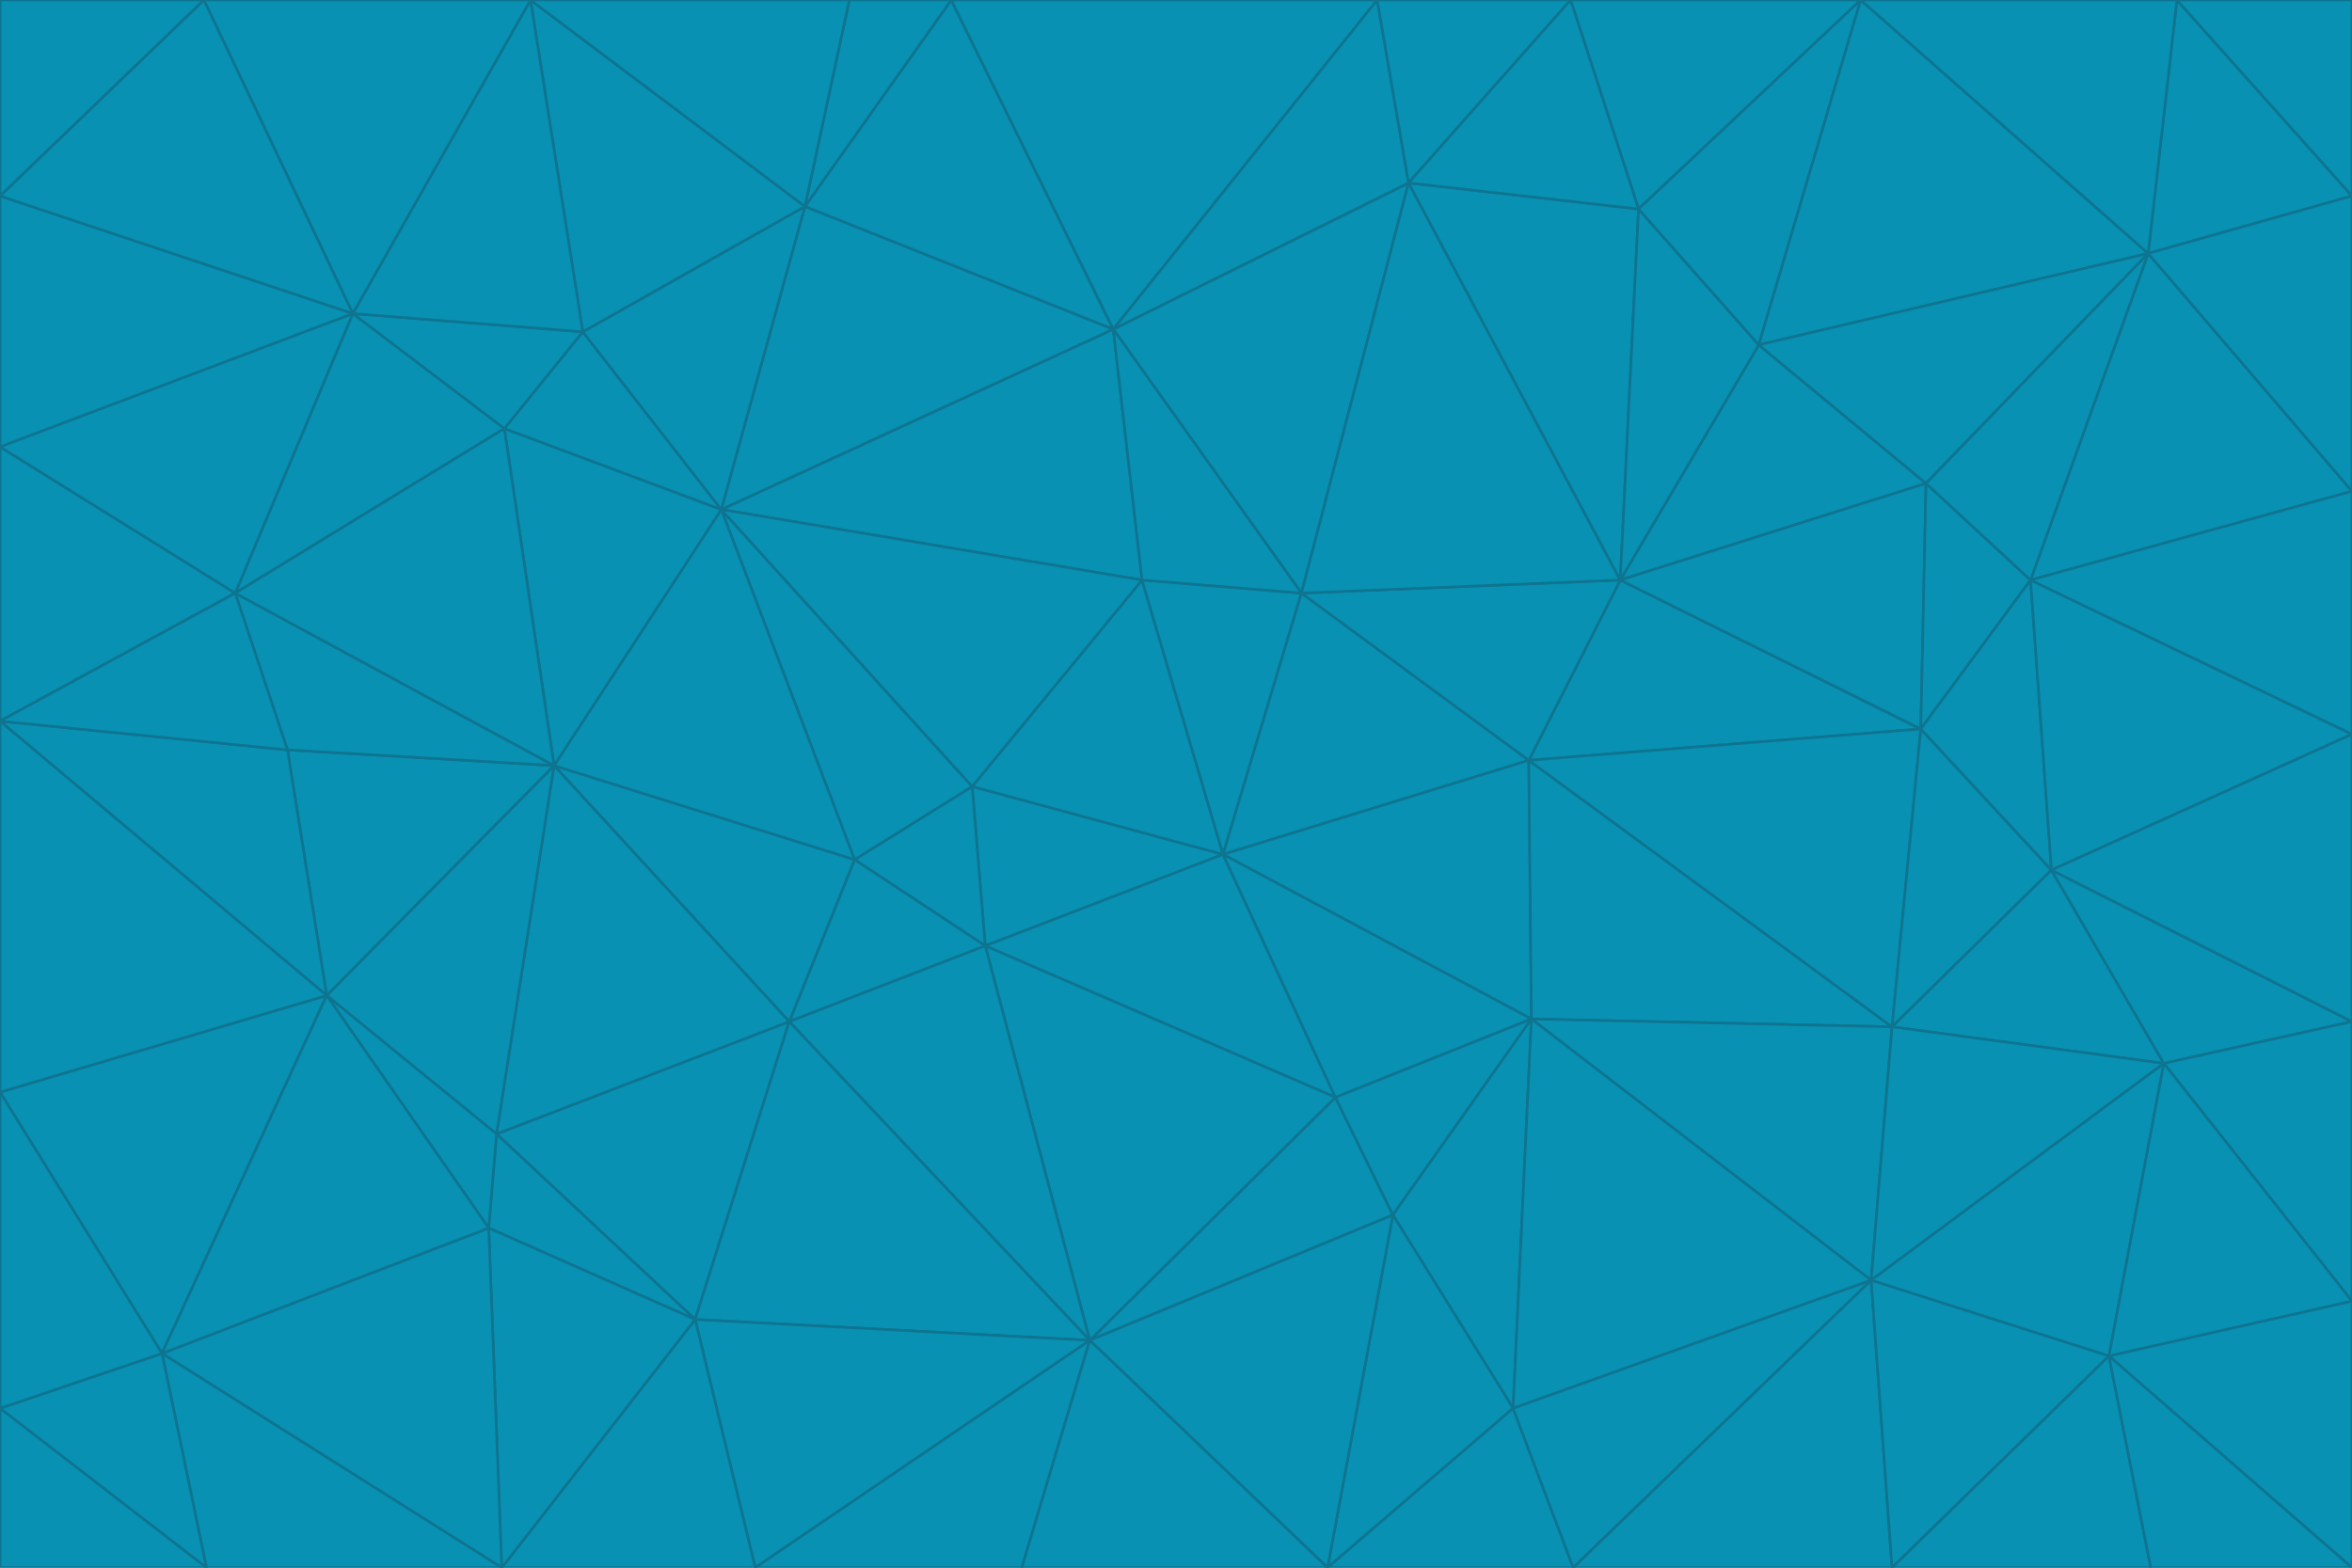 <svg id="visual" viewBox="0 0 900 600" width="900" height="600" xmlns="http://www.w3.org/2000/svg" xmlns:xlink="http://www.w3.org/1999/xlink" version="1.1"><g stroke-width="1" stroke-linejoin="bevel"><path d="M468 327L372 301L377 362Z" fill="#0891b2" stroke="#0e7490"></path><path d="M372 301L327 329L377 362Z" fill="#0891b2" stroke="#0e7490"></path><path d="M468 327L437 222L372 301Z" fill="#0891b2" stroke="#0e7490"></path><path d="M372 301L276 195L327 329Z" fill="#0891b2" stroke="#0e7490"></path><path d="M468 327L498 227L437 222Z" fill="#0891b2" stroke="#0e7490"></path><path d="M327 329L302 391L377 362Z" fill="#0891b2" stroke="#0e7490"></path><path d="M377 362L511 420L468 327Z" fill="#0891b2" stroke="#0e7490"></path><path d="M533 465L511 420L417 513Z" fill="#0891b2" stroke="#0e7490"></path><path d="M468 327L585 291L498 227Z" fill="#0891b2" stroke="#0e7490"></path><path d="M586 390L585 291L468 327Z" fill="#0891b2" stroke="#0e7490"></path><path d="M417 513L511 420L377 362Z" fill="#0891b2" stroke="#0e7490"></path><path d="M511 420L586 390L468 327Z" fill="#0891b2" stroke="#0e7490"></path><path d="M533 465L586 390L511 420Z" fill="#0891b2" stroke="#0e7490"></path><path d="M302 391L417 513L377 362Z" fill="#0891b2" stroke="#0e7490"></path><path d="M426 126L276 195L437 222Z" fill="#0891b2" stroke="#0e7490"></path><path d="M437 222L276 195L372 301Z" fill="#0891b2" stroke="#0e7490"></path><path d="M327 329L212 293L302 391Z" fill="#0891b2" stroke="#0e7490"></path><path d="M539 70L426 126L498 227Z" fill="#0891b2" stroke="#0e7490"></path><path d="M498 227L426 126L437 222Z" fill="#0891b2" stroke="#0e7490"></path><path d="M276 195L212 293L327 329Z" fill="#0891b2" stroke="#0e7490"></path><path d="M735 279L620 222L585 291Z" fill="#0891b2" stroke="#0e7490"></path><path d="M585 291L620 222L498 227Z" fill="#0891b2" stroke="#0e7490"></path><path d="M190 434L266 505L302 391Z" fill="#0891b2" stroke="#0e7490"></path><path d="M302 391L266 505L417 513Z" fill="#0891b2" stroke="#0e7490"></path><path d="M212 293L190 434L302 391Z" fill="#0891b2" stroke="#0e7490"></path><path d="M533 465L579 539L586 390Z" fill="#0891b2" stroke="#0e7490"></path><path d="M586 390L724 393L585 291Z" fill="#0891b2" stroke="#0e7490"></path><path d="M508 600L579 539L533 465Z" fill="#0891b2" stroke="#0e7490"></path><path d="M508 600L533 465L417 513Z" fill="#0891b2" stroke="#0e7490"></path><path d="M190 434L187 470L266 505Z" fill="#0891b2" stroke="#0e7490"></path><path d="M426 126L308 79L276 195Z" fill="#0891b2" stroke="#0e7490"></path><path d="M276 195L193 164L212 293Z" fill="#0891b2" stroke="#0e7490"></path><path d="M289 600L417 513L266 505Z" fill="#0891b2" stroke="#0e7490"></path><path d="M289 600L391 600L417 513Z" fill="#0891b2" stroke="#0e7490"></path><path d="M223 127L193 164L276 195Z" fill="#0891b2" stroke="#0e7490"></path><path d="M212 293L125 381L190 434Z" fill="#0891b2" stroke="#0e7490"></path><path d="M190 434L125 381L187 470Z" fill="#0891b2" stroke="#0e7490"></path><path d="M308 79L223 127L276 195Z" fill="#0891b2" stroke="#0e7490"></path><path d="M620 222L539 70L498 227Z" fill="#0891b2" stroke="#0e7490"></path><path d="M426 126L364 0L308 79Z" fill="#0891b2" stroke="#0e7490"></path><path d="M391 600L508 600L417 513Z" fill="#0891b2" stroke="#0e7490"></path><path d="M110 287L125 381L212 293Z" fill="#0891b2" stroke="#0e7490"></path><path d="M192 600L289 600L266 505Z" fill="#0891b2" stroke="#0e7490"></path><path d="M90 227L110 287L212 293Z" fill="#0891b2" stroke="#0e7490"></path><path d="M716 490L724 393L586 390Z" fill="#0891b2" stroke="#0e7490"></path><path d="M620 222L627 80L539 70Z" fill="#0891b2" stroke="#0e7490"></path><path d="M724 393L735 279L585 291Z" fill="#0891b2" stroke="#0e7490"></path><path d="M737 185L673 132L620 222Z" fill="#0891b2" stroke="#0e7490"></path><path d="M673 132L627 80L620 222Z" fill="#0891b2" stroke="#0e7490"></path><path d="M508 600L602 600L579 539Z" fill="#0891b2" stroke="#0e7490"></path><path d="M579 539L716 490L586 390Z" fill="#0891b2" stroke="#0e7490"></path><path d="M527 0L364 0L426 126Z" fill="#0891b2" stroke="#0e7490"></path><path d="M308 79L203 0L223 127Z" fill="#0891b2" stroke="#0e7490"></path><path d="M527 0L426 126L539 70Z" fill="#0891b2" stroke="#0e7490"></path><path d="M364 0L325 0L308 79Z" fill="#0891b2" stroke="#0e7490"></path><path d="M135 120L90 227L193 164Z" fill="#0891b2" stroke="#0e7490"></path><path d="M602 600L716 490L579 539Z" fill="#0891b2" stroke="#0e7490"></path><path d="M724 393L785 333L735 279Z" fill="#0891b2" stroke="#0e7490"></path><path d="M135 120L193 164L223 127Z" fill="#0891b2" stroke="#0e7490"></path><path d="M193 164L90 227L212 293Z" fill="#0891b2" stroke="#0e7490"></path><path d="M0 418L62 518L125 381Z" fill="#0891b2" stroke="#0e7490"></path><path d="M601 0L527 0L539 70Z" fill="#0891b2" stroke="#0e7490"></path><path d="M203 0L135 120L223 127Z" fill="#0891b2" stroke="#0e7490"></path><path d="M712 0L601 0L627 80Z" fill="#0891b2" stroke="#0e7490"></path><path d="M735 279L737 185L620 222Z" fill="#0891b2" stroke="#0e7490"></path><path d="M187 470L192 600L266 505Z" fill="#0891b2" stroke="#0e7490"></path><path d="M62 518L192 600L187 470Z" fill="#0891b2" stroke="#0e7490"></path><path d="M828 407L785 333L724 393Z" fill="#0891b2" stroke="#0e7490"></path><path d="M735 279L777 222L737 185Z" fill="#0891b2" stroke="#0e7490"></path><path d="M785 333L777 222L735 279Z" fill="#0891b2" stroke="#0e7490"></path><path d="M712 0L627 80L673 132Z" fill="#0891b2" stroke="#0e7490"></path><path d="M712 0L673 132L822 97Z" fill="#0891b2" stroke="#0e7490"></path><path d="M627 80L601 0L539 70Z" fill="#0891b2" stroke="#0e7490"></path><path d="M325 0L203 0L308 79Z" fill="#0891b2" stroke="#0e7490"></path><path d="M0 276L125 381L110 287Z" fill="#0891b2" stroke="#0e7490"></path><path d="M125 381L62 518L187 470Z" fill="#0891b2" stroke="#0e7490"></path><path d="M602 600L724 600L716 490Z" fill="#0891b2" stroke="#0e7490"></path><path d="M716 490L828 407L724 393Z" fill="#0891b2" stroke="#0e7490"></path><path d="M807 519L828 407L716 490Z" fill="#0891b2" stroke="#0e7490"></path><path d="M785 333L900 281L777 222Z" fill="#0891b2" stroke="#0e7490"></path><path d="M0 171L0 276L90 227Z" fill="#0891b2" stroke="#0e7490"></path><path d="M90 227L0 276L110 287Z" fill="#0891b2" stroke="#0e7490"></path><path d="M0 171L90 227L135 120Z" fill="#0891b2" stroke="#0e7490"></path><path d="M0 276L0 418L125 381Z" fill="#0891b2" stroke="#0e7490"></path><path d="M62 518L79 600L192 600Z" fill="#0891b2" stroke="#0e7490"></path><path d="M0 539L79 600L62 518Z" fill="#0891b2" stroke="#0e7490"></path><path d="M724 600L807 519L716 490Z" fill="#0891b2" stroke="#0e7490"></path><path d="M822 97L673 132L737 185Z" fill="#0891b2" stroke="#0e7490"></path><path d="M0 75L0 171L135 120Z" fill="#0891b2" stroke="#0e7490"></path><path d="M0 418L0 539L62 518Z" fill="#0891b2" stroke="#0e7490"></path><path d="M900 188L822 97L777 222Z" fill="#0891b2" stroke="#0e7490"></path><path d="M777 222L822 97L737 185Z" fill="#0891b2" stroke="#0e7490"></path><path d="M203 0L78 0L135 120Z" fill="#0891b2" stroke="#0e7490"></path><path d="M900 391L785 333L828 407Z" fill="#0891b2" stroke="#0e7490"></path><path d="M900 391L900 281L785 333Z" fill="#0891b2" stroke="#0e7490"></path><path d="M78 0L0 75L135 120Z" fill="#0891b2" stroke="#0e7490"></path><path d="M900 498L900 391L828 407Z" fill="#0891b2" stroke="#0e7490"></path><path d="M724 600L823 600L807 519Z" fill="#0891b2" stroke="#0e7490"></path><path d="M807 519L900 498L828 407Z" fill="#0891b2" stroke="#0e7490"></path><path d="M0 539L0 600L79 600Z" fill="#0891b2" stroke="#0e7490"></path><path d="M900 281L900 188L777 222Z" fill="#0891b2" stroke="#0e7490"></path><path d="M900 600L900 498L807 519Z" fill="#0891b2" stroke="#0e7490"></path><path d="M78 0L0 0L0 75Z" fill="#0891b2" stroke="#0e7490"></path><path d="M900 75L833 0L822 97Z" fill="#0891b2" stroke="#0e7490"></path><path d="M822 97L833 0L712 0Z" fill="#0891b2" stroke="#0e7490"></path><path d="M900 188L900 75L822 97Z" fill="#0891b2" stroke="#0e7490"></path><path d="M823 600L900 600L807 519Z" fill="#0891b2" stroke="#0e7490"></path><path d="M900 75L900 0L833 0Z" fill="#0891b2" stroke="#0e7490"></path></g></svg>